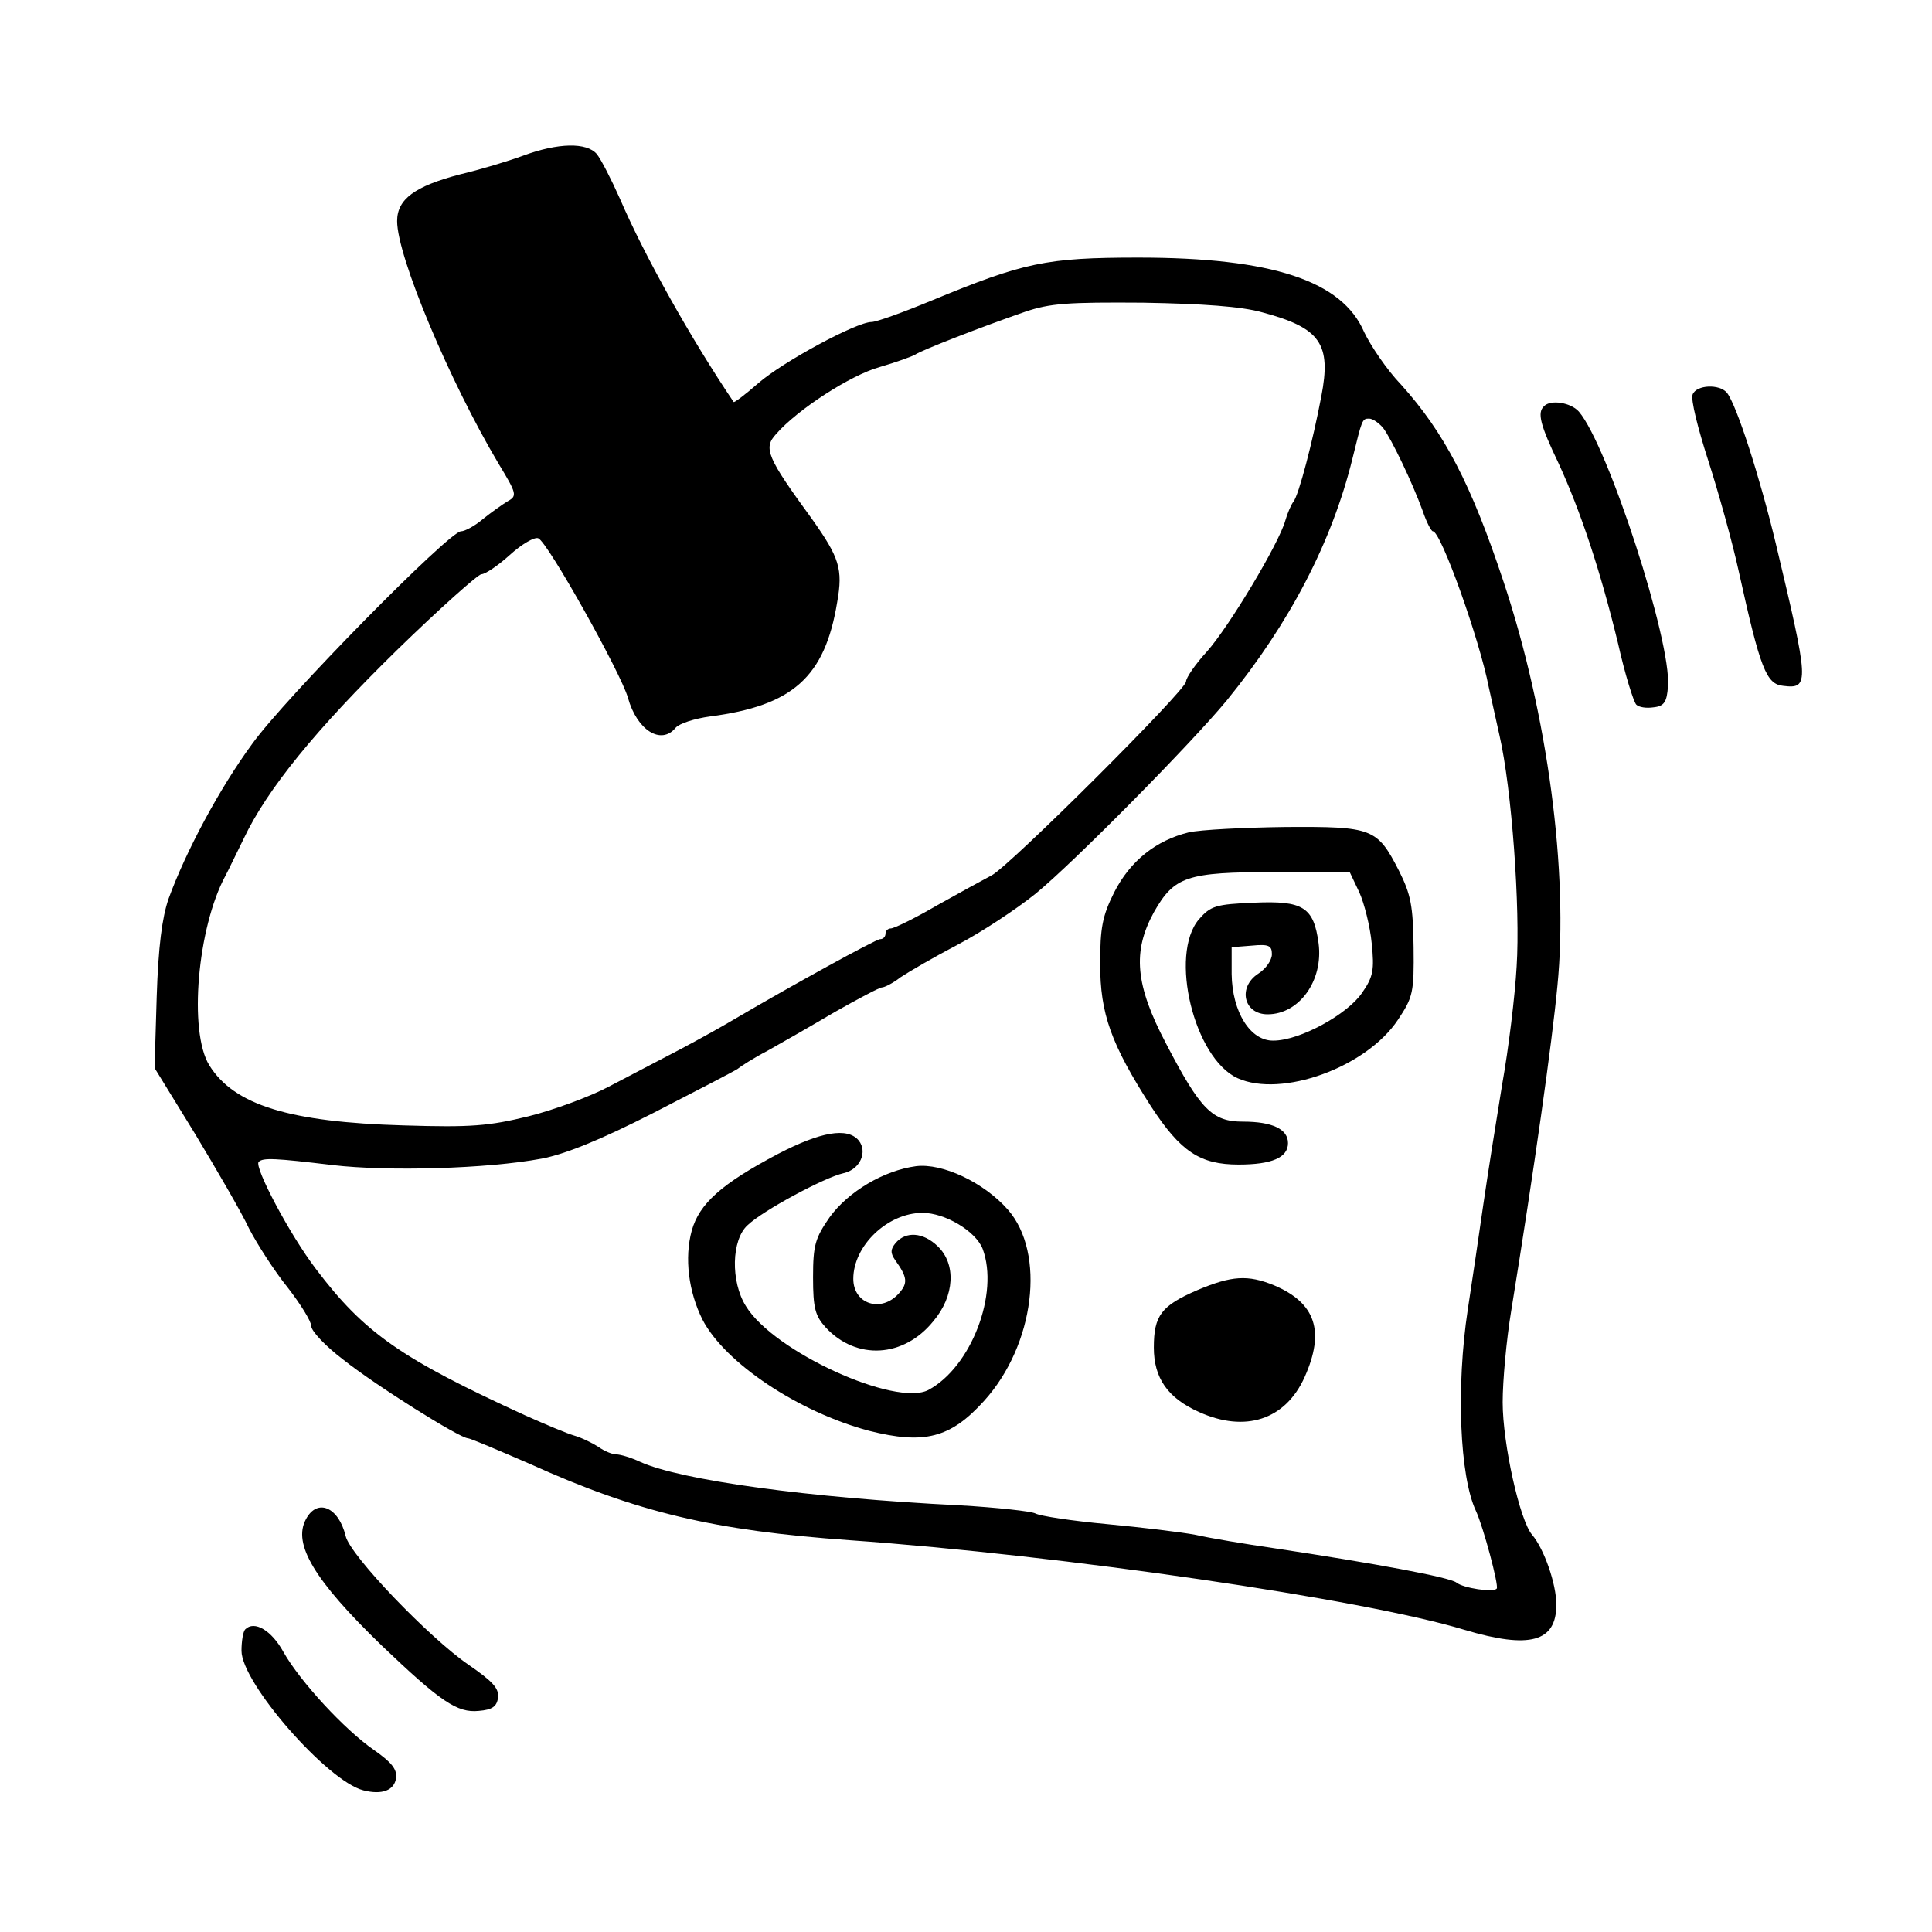 <?xml version="1.0" standalone="no"?>
<!DOCTYPE svg PUBLIC "-//W3C//DTD SVG 20010904//EN"
 "http://www.w3.org/TR/2001/REC-SVG-20010904/DTD/svg10.dtd">
<svg version="1.0" xmlns="http://www.w3.org/2000/svg"
 width="360pt" height="360pt" viewBox="0 0 360 360"
 preserveAspectRatio="xMidYMid meet">
<g transform="translate(0,360) scale(0.1,-0.1)"
fill="#000000" stroke="none">
<path d="M975 3310 c-27 -10 -80 -26 -118 -35 -84 -22 -117 -46 -117 -87 0
-66 98 -299 189 -452 34 -56 35 -60 17 -70 -10 -6 -31 -21 -46 -33 -15 -13
-34 -23 -41 -23 -22 0 -328 -311 -389 -396 -61 -83 -124 -201 -156 -289 -12
-35 -19 -89 -22 -182 l-4 -133 75 -122 c41 -68 87 -147 101 -177 15 -29 47
-79 72 -110 24 -31 44 -63 44 -72 0 -9 26 -37 59 -62 60 -48 218 -147 233
-147 4 0 56 -22 116 -48 199 -90 342 -124 596 -142 396 -28 958 -110 1145
-167 121 -36 171 -23 171 47 0 39 -23 104 -45 130 -23 26 -55 170 -55 247 0
40 7 117 16 171 43 265 76 499 86 605 21 211 -18 505 -100 752 -61 184 -111
279 -191 368 -27 28 -57 73 -69 98 -41 96 -172 139 -421 139 -172 0 -213 -9
-385 -80 -53 -22 -103 -40 -112 -40 -28 0 -165 -74 -211 -114 -24 -21 -45 -37
-46 -35 -79 117 -166 272 -212 379 -16 36 -35 73 -43 83 -19 22 -72 21 -137
-3z m1377 -292 c109 -29 129 -59 110 -157 -16 -84 -42 -184 -52 -196 -4 -5
-11 -21 -15 -35 -12 -43 -105 -198 -146 -244 -22 -24 -39 -49 -39 -56 0 -16
-328 -343 -362 -361 -15 -8 -61 -33 -102 -56 -41 -24 -80 -43 -86 -43 -5 0
-10 -4 -10 -10 0 -5 -4 -10 -10 -10 -8 0 -166 -87 -268 -147 -20 -12 -68 -39
-106 -59 -38 -20 -98 -51 -132 -69 -34 -18 -101 -43 -149 -55 -74 -18 -106
-21 -233 -17 -213 6 -316 38 -362 112 -39 63 -22 257 30 353 5 9 20 41 34 69
44 93 135 204 285 351 80 78 152 142 158 142 7 0 31 16 53 36 22 20 46 34 53
31 17 -6 154 -251 167 -297 17 -61 62 -89 89 -56 7 8 35 17 64 21 154 20 214
73 237 213 11 62 4 83 -47 155 -84 115 -91 132 -67 158 40 46 139 110 193 125
31 9 61 20 66 23 11 8 124 52 205 80 47 16 80 18 220 17 112 -2 183 -7 222
-18z m225 -215 c16 -21 55 -103 74 -155 7 -21 16 -38 19 -38 15 0 87 -202 104
-290 3 -14 12 -54 20 -90 23 -100 39 -323 32 -431 -3 -54 -15 -153 -27 -220
-11 -67 -27 -168 -35 -223 -8 -56 -21 -144 -29 -196 -22 -145 -15 -311 15
-375 14 -30 43 -139 39 -145 -6 -8 -63 1 -75 11 -12 10 -153 36 -339 64 -55 8
-121 19 -147 25 -26 5 -101 14 -165 20 -65 6 -125 15 -134 20 -8 4 -71 11
-140 15 -284 14 -521 47 -596 81 -17 8 -37 14 -45 14 -7 0 -22 6 -33 14 -11 7
-31 17 -45 21 -14 4 -54 21 -90 37 -232 106 -301 154 -391 273 -49 64 -116
191 -107 200 8 8 30 7 138 -6 103 -12 287 -7 389 12 43 8 110 35 208 85 80 41
151 78 157 82 6 5 31 21 56 34 25 14 81 46 125 72 44 25 84 46 88 46 5 0 21 8
35 19 15 10 63 38 107 61 44 23 109 66 145 95 71 58 291 281 356 360 118 145
196 296 234 450 18 73 18 75 31 75 7 0 18 -8 26 -17z"/>
<path d="M2215 2049 c-61 -15 -109 -53 -139 -112 -22 -44 -26 -66 -26 -133 0
-93 20 -149 95 -266 55 -84 91 -108 163 -108 62 0 92 13 92 40 0 26 -29 40
-84 40 -57 0 -79 22 -143 145 -58 110 -63 172 -23 245 38 67 61 75 225 75
l140 0 18 -38 c9 -20 20 -63 23 -95 5 -49 3 -62 -18 -92 -27 -40 -116 -89
-165 -89 -43 -1 -77 53 -78 124 l0 50 38 3 c31 3 37 0 37 -16 0 -11 -11 -27
-25 -36 -39 -25 -28 -76 17 -76 59 0 104 63 95 132 -9 68 -29 80 -120 76 -72
-3 -81 -6 -103 -31 -56 -66 -9 -259 72 -296 82 -37 240 20 299 109 28 42 30
51 29 135 -1 77 -5 98 -27 142 -41 80 -49 83 -212 82 -77 -1 -158 -5 -180 -10z"/>
<path d="M1450 1450 c-106 -56 -147 -93 -161 -143 -14 -51 -6 -114 20 -166 42
-81 179 -172 310 -207 103 -26 152 -14 215 56 94 104 115 275 44 356 -45 51
-122 87 -171 81 -60 -8 -126 -47 -161 -95 -27 -39 -31 -52 -31 -112 0 -58 4
-72 24 -94 57 -61 145 -56 200 12 40 47 43 107 8 140 -27 26 -59 28 -78 6 -10
-12 -10 -19 -1 -32 23 -32 24 -43 7 -62 -33 -37 -85 -20 -85 27 0 62 64 123
129 123 42 0 99 -34 112 -67 31 -83 -21 -220 -101 -263 -61 -32 -288 71 -340
156 -29 46 -27 124 3 151 28 27 143 89 179 97 31 7 45 40 28 61 -21 25 -71 16
-150 -25z"/>
<path d="M2231 1196 c-67 -29 -81 -47 -81 -107 0 -57 26 -94 84 -120 86 -39
161 -15 197 65 38 85 21 138 -57 171 -49 20 -79 18 -143 -9z"/>
<path d="M3154 2865 c-4 -9 10 -64 29 -123 19 -59 45 -152 57 -207 40 -181 51
-210 83 -213 49 -6 48 5 -14 265 -30 125 -73 258 -91 281 -14 17 -57 15 -64
-3z"/>
<path d="M2877 2843 c-13 -12 -7 -35 27 -106 41 -89 78 -200 111 -336 13 -58
29 -109 34 -114 5 -5 19 -7 32 -5 20 2 25 10 27 39 7 83 -112 449 -166 512
-15 17 -53 23 -65 10z"/>
<path d="M570 769 c-25 -46 16 -114 141 -235 110 -105 141 -126 181 -122 25 2
34 8 36 25 2 17 -10 30 -55 61 -73 50 -221 204 -229 240 -13 54 -53 71 -74 31z"/>
<path d="M457 564 c-4 -4 -7 -22 -7 -40 0 -60 160 -243 227 -260 35 -9 58 0
61 23 2 16 -8 29 -41 52 -55 38 -138 128 -169 183 -22 40 -54 59 -71 42z"/>
</g>
</svg>
